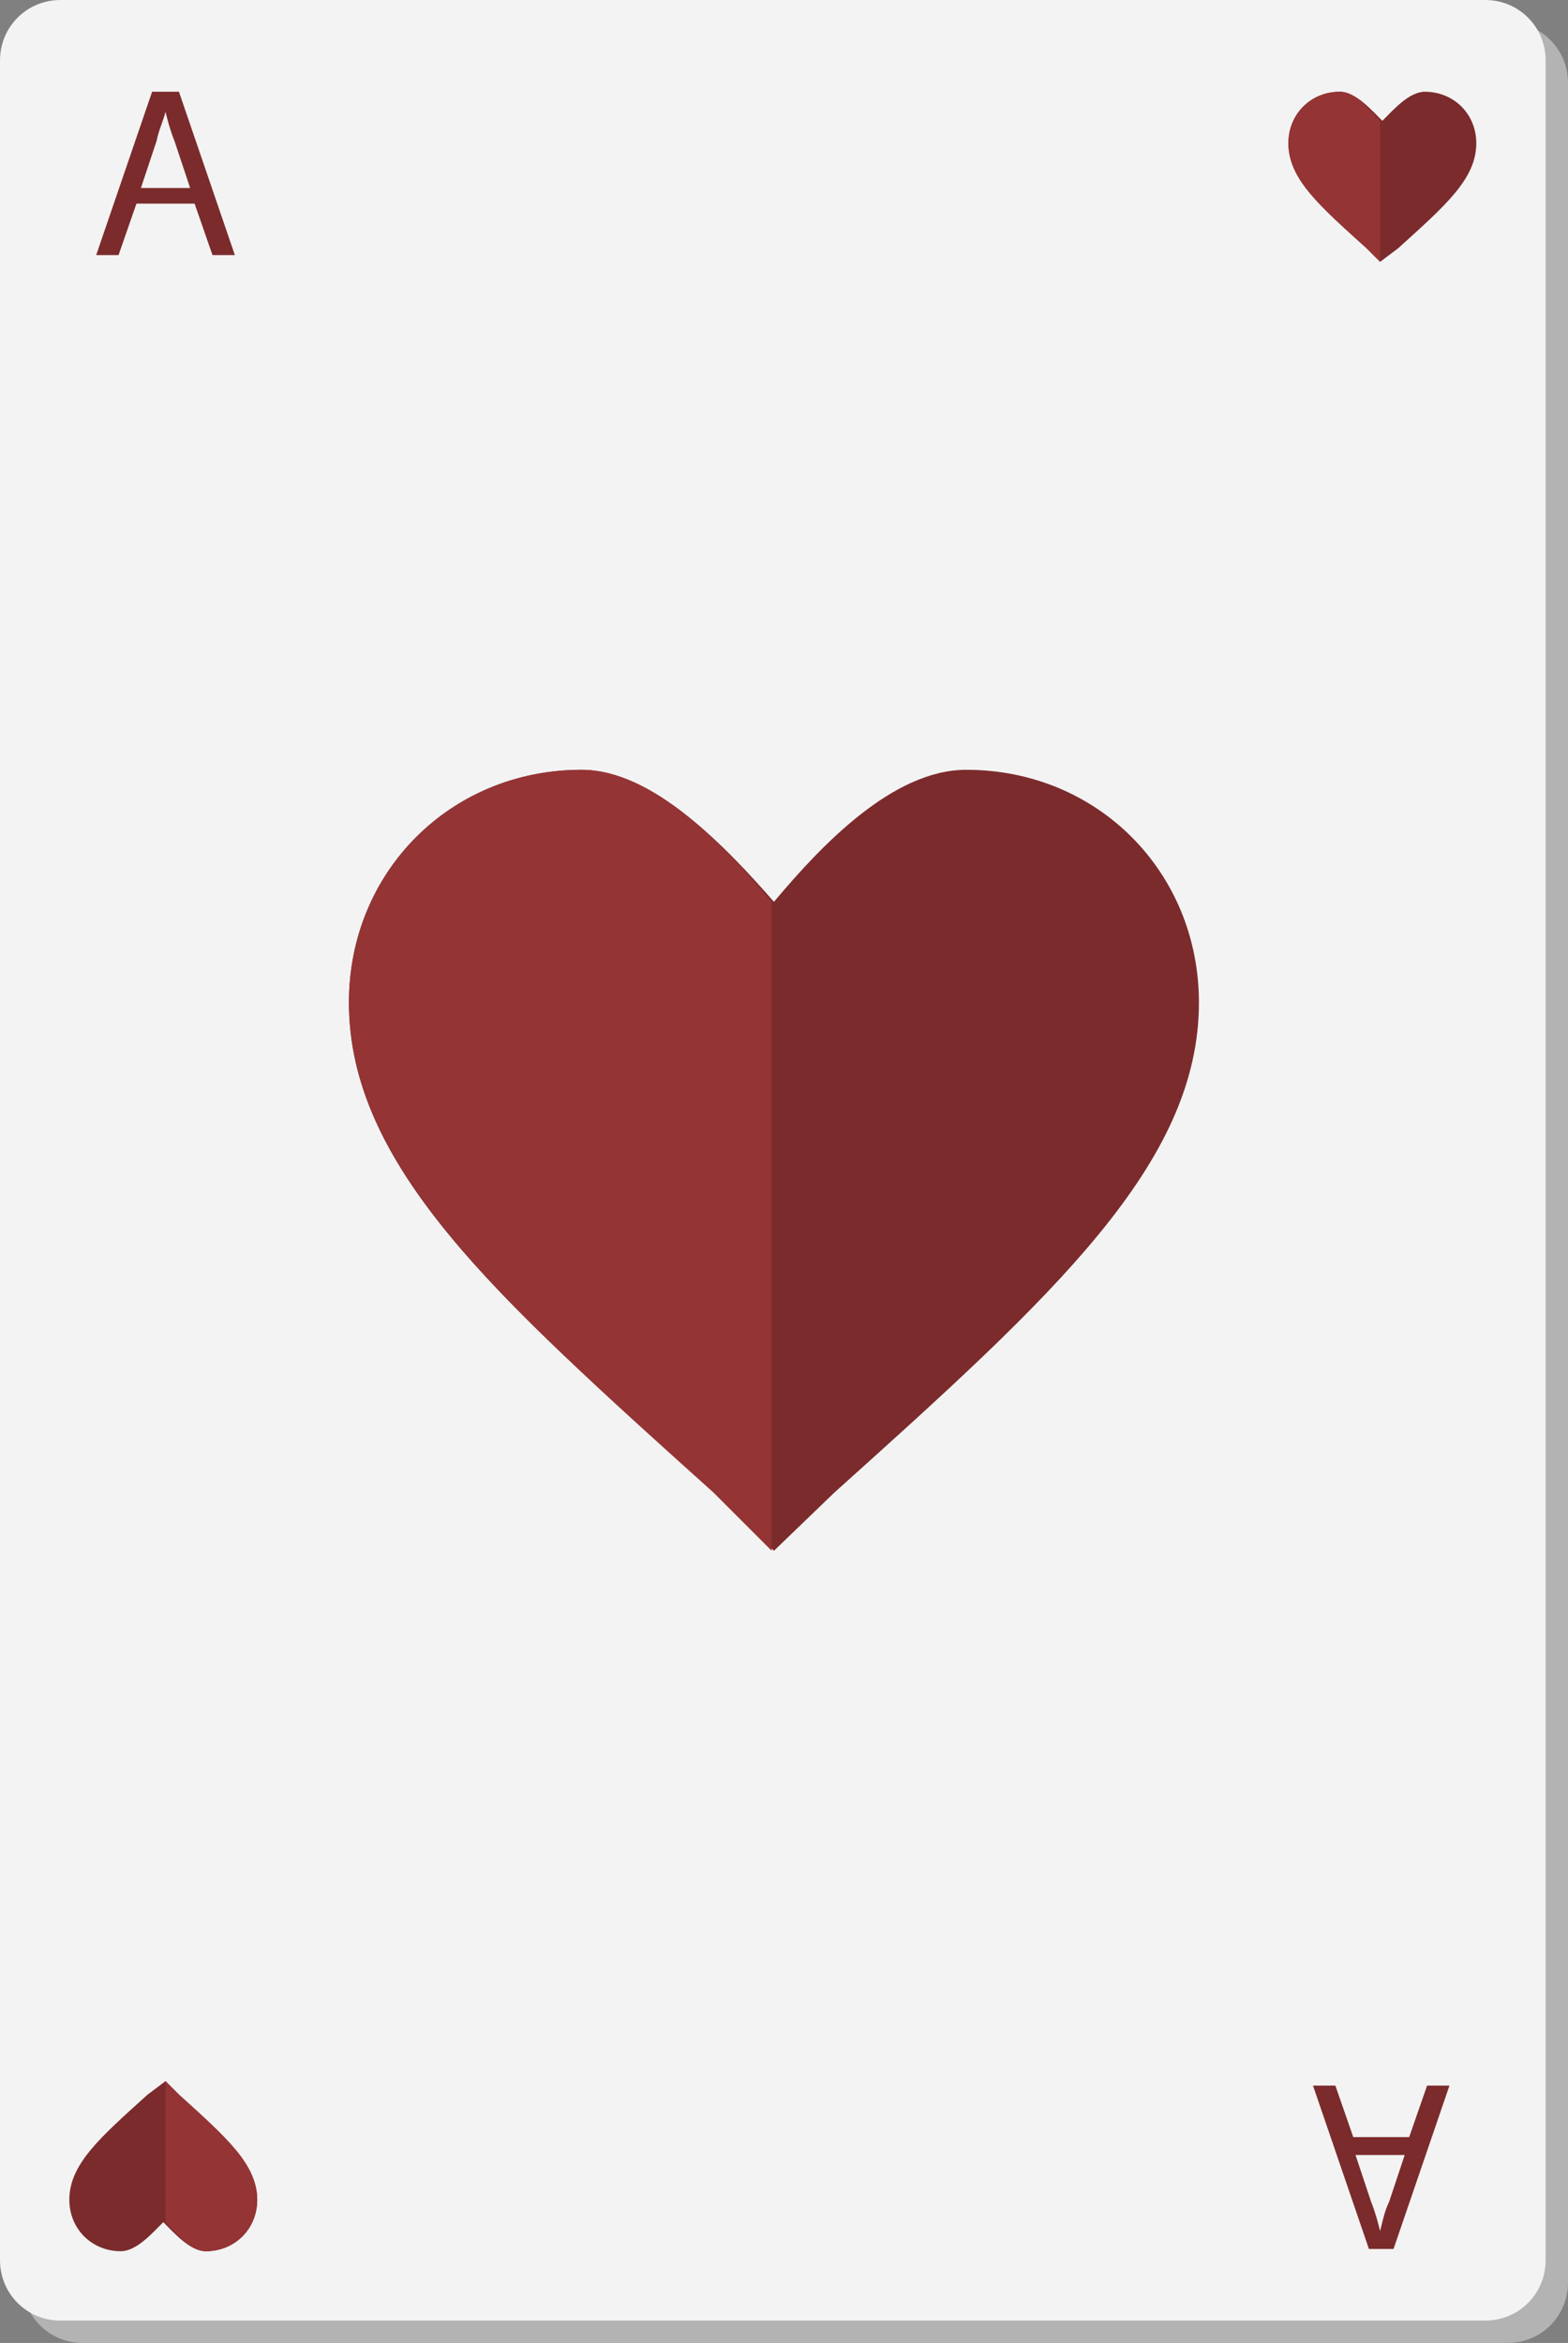 <?xml version="1.0" encoding="utf-8"?>
<!-- Generator: Adobe Illustrator 26.5.0, SVG Export Plug-In . SVG Version: 6.00 Build 0)  -->
<svg version="1.1" id="Layer_1" xmlns="http://www.w3.org/2000/svg" xmlns:xlink="http://www.w3.org/1999/xlink" x="0px" y="0px"
	 viewBox="0 0 70.1 104.7" style="enable-background:new 0 0 70.1 104.7;" xml:space="preserve">
<rect x="0" y="0" width="70.1" height="104.7" fill="#808080" stroke="none"/>
<style type="text/css">
	.st0{fill:#B3B3B3;}
	.st1{fill:#F3F3F3;}
	.st2{fill:#7B2B2C;}
	.st3{fill:#953435;}
</style>
<path class="st0" d="M70.1,102c0,1.5-1.2,2.7-2.7,2.7H3.7c-1.5,0-2.7-1.2-2.7-2.7V3.7C1,2.2,2.2,1,3.7,1h63.7c1.5,0,2.7,1.2,2.7,2.7
	V102z"/>
<g>
	<path class="st1" d="M69.1,101c0,1.5-1.2,2.7-2.7,2.7H2.7c-1.5,0-2.7-1.2-2.7-2.7V2.7C0,1.2,1.2,0,2.7,0h63.7
		c1.5,0,2.7,1.2,2.7,2.7V101z"/>
	<g>
		<path class="st2" d="M34.6,69.3l-2.7-2.7C22,57.9,15.6,52,15.6,44.8c0-5.9,4.6-10.4,10.4-10.4c3.2,0,6.5,3.5,8.6,5.9
			c2.1-2.5,5.3-5.9,8.6-5.9c5.9,0,10.4,4.6,10.4,10.4c0,7.2-6.5,13.1-16.3,21.9L34.6,69.3z M34.6,69.3"/>
		<path class="st3" d="M34.5,40.3c-2.1-2.5-5.3-5.9-8.5-5.9c-5.9,0-10.4,4.6-10.4,10.4c0,7.2,6.5,13.1,16.3,21.9l2.6,2.6V40.3z"/>
	</g>
	<g>
		<path class="st2" d="M61.7,11.7l-0.6-0.6C59,9.2,57.6,8,57.6,6.4c0-1.3,1-2.3,2.3-2.3c0.7,0,1.4,0.8,1.9,1.3
			c0.5-0.5,1.2-1.3,1.9-1.3c1.3,0,2.3,1,2.3,2.3c0,1.6-1.4,2.8-3.5,4.7L61.7,11.7z M61.7,11.7"/>
		<path class="st3" d="M61.7,5.4c-0.5-0.5-1.1-1.3-1.8-1.3c-1.3,0-2.3,1-2.3,2.3c0,1.6,1.4,2.8,3.5,4.7l0.6,0.6V5.4z"/>
	</g>
	<g>
		<path class="st2" d="M7.4,93L8,93.6c2.1,1.9,3.5,3.2,3.5,4.7c0,1.3-1,2.3-2.3,2.3c-0.7,0-1.4-0.8-1.9-1.3
			c-0.5,0.5-1.2,1.3-1.9,1.3c-1.3,0-2.3-1-2.3-2.3c0-1.6,1.4-2.8,3.5-4.7L7.4,93z M7.4,93"/>
		<path class="st3" d="M7.4,99.3c0.5,0.5,1.1,1.3,1.8,1.3c1.3,0,2.3-1,2.3-2.3c0-1.6-1.4-2.8-3.5-4.7L7.4,93V99.3z"/>
	</g>
	<g>
		<path class="st2" d="M6.1,9.1l-0.8,2.3h-1l2.5-7.3H8l2.5,7.3h-1L8.7,9.1H6.1z M8.5,8.4L7.8,6.3C7.6,5.8,7.5,5.4,7.4,5h0
			C7.3,5.4,7.1,5.8,7,6.3L6.3,8.4H8.5z"/>
	</g>
	<g>
		<path class="st2" d="M63,95.5l0.8-2.3h1l-2.5,7.3h-1.1l-2.5-7.3h1l0.8,2.3H63z M60.6,96.3l0.7,2.1c0.2,0.5,0.3,0.9,0.4,1.3h0
			c0.1-0.4,0.2-0.9,0.4-1.3l0.7-2.1H60.6z"/>
	</g>
</g>
</svg>
